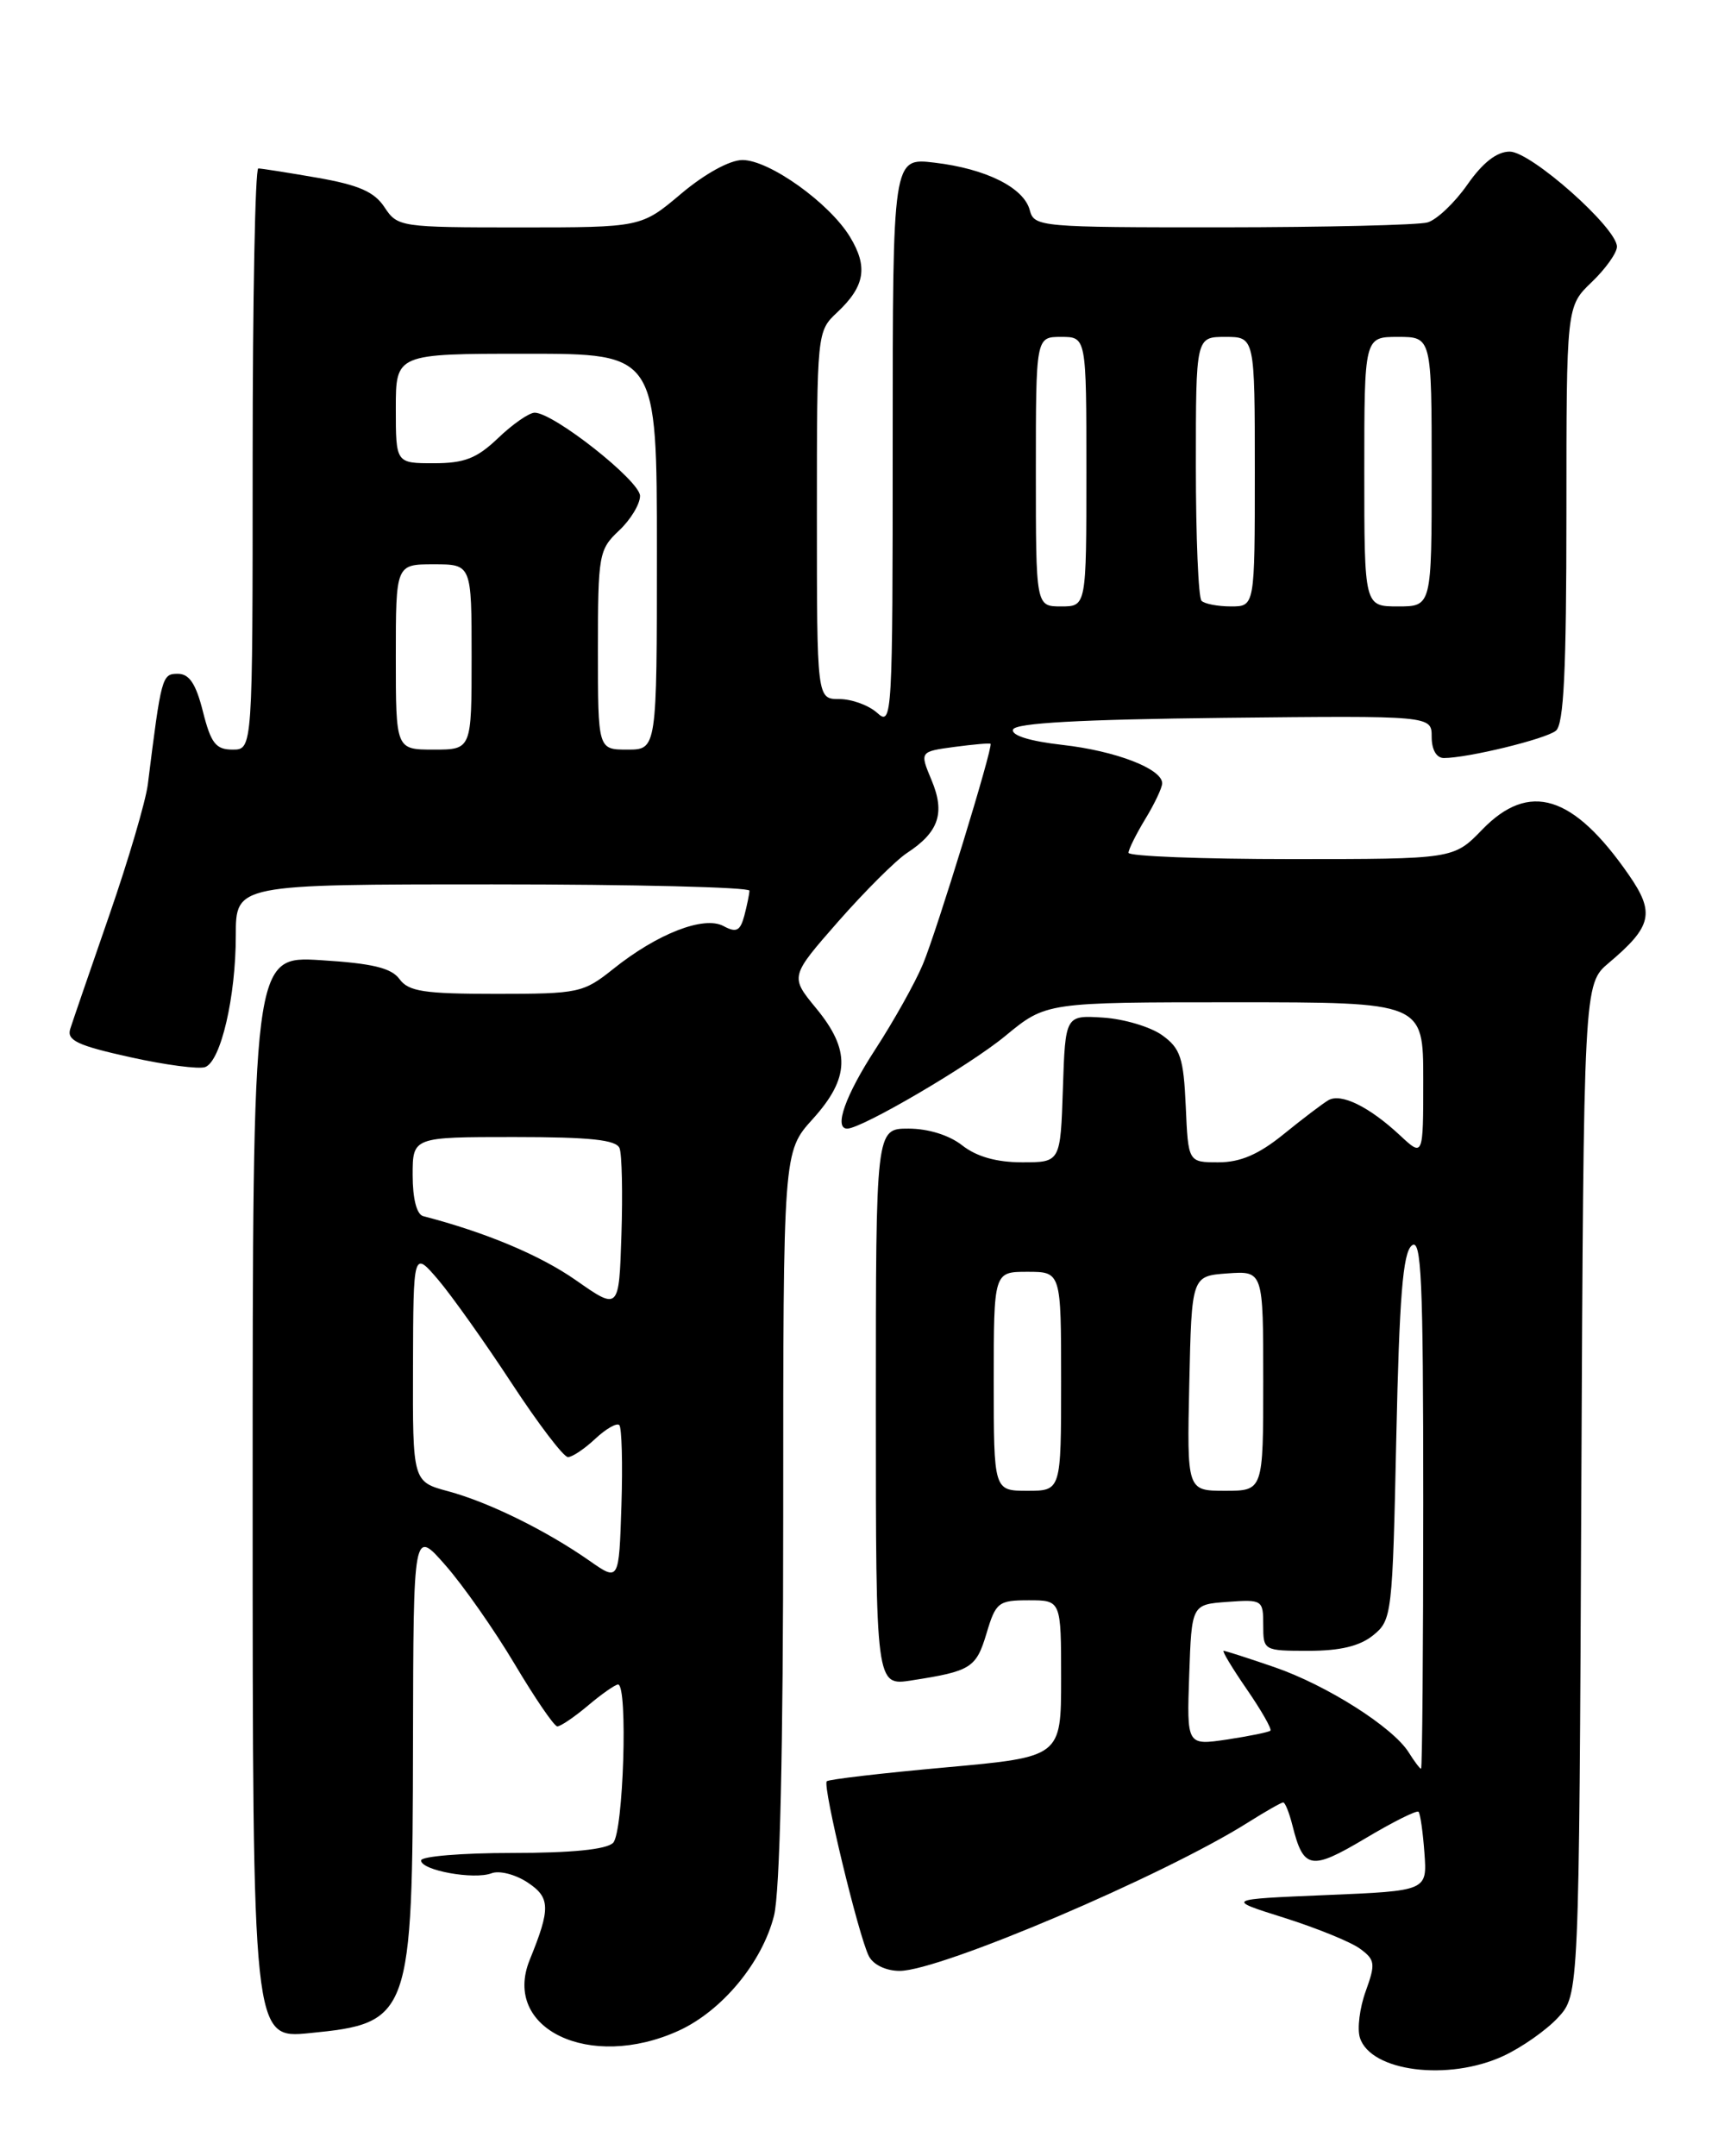 <?xml version="1.0" encoding="UTF-8" standalone="no"?>
<!DOCTYPE svg PUBLIC "-//W3C//DTD SVG 1.1//EN" "http://www.w3.org/Graphics/SVG/1.1/DTD/svg11.dtd" >
<svg xmlns="http://www.w3.org/2000/svg" xmlns:xlink="http://www.w3.org/1999/xlink" version="1.1" viewBox="0 0 204 256">
 <g >
 <path fill="currentColor"
d=" M 178.50 244.11 C 180.70 243.09 183.62 241.04 185.00 239.55 C 187.50 236.84 187.50 236.84 187.77 176.84 C 188.05 116.83 188.05 116.83 191.05 114.31 C 196.17 109.99 196.54 108.38 193.40 103.86 C 186.81 94.35 181.58 92.74 176.00 98.50 C 172.61 102.00 172.61 102.00 153.30 102.00 C 142.69 102.00 134.00 101.66 134.00 101.25 C 134.01 100.84 134.91 99.03 136.00 97.23 C 137.10 95.43 138.00 93.52 138.00 93.00 C 138.00 91.28 132.48 89.15 126.15 88.44 C 122.26 88.00 120.06 87.31 120.29 86.62 C 120.55 85.84 128.28 85.42 145.33 85.23 C 170.00 84.97 170.00 84.97 170.00 87.48 C 170.00 89.02 170.57 90.00 171.45 90.00 C 174.28 90.00 183.52 87.75 184.75 86.76 C 185.69 86.01 186.00 79.61 186.00 61.06 C 186.00 36.37 186.00 36.37 189.00 33.50 C 190.65 31.92 192.00 30.02 192.00 29.29 C 192.00 27.06 181.79 18.00 179.27 18.00 C 177.74 18.00 176.07 19.30 174.24 21.92 C 172.73 24.08 170.60 26.10 169.50 26.41 C 168.40 26.72 157.45 26.98 145.16 26.99 C 123.50 27.00 122.80 26.94 122.28 24.96 C 121.58 22.28 117.08 20.03 110.95 19.31 C 106.00 18.72 106.00 18.72 106.00 52.52 C 106.00 85.19 105.94 86.26 104.17 84.65 C 103.17 83.74 101.14 83.00 99.67 83.00 C 97.00 83.00 97.00 83.00 97.00 61.17 C 97.00 39.41 97.01 39.34 99.41 37.09 C 102.71 33.99 103.10 31.69 100.92 28.11 C 98.47 24.09 91.35 19.00 88.16 19.00 C 86.66 19.00 83.69 20.63 80.88 23.00 C 76.14 27.00 76.14 27.00 61.69 27.00 C 47.55 27.00 47.20 26.95 45.66 24.61 C 44.46 22.78 42.62 21.97 37.72 21.11 C 34.21 20.50 31.04 20.00 30.67 20.00 C 30.30 20.00 30.00 35.52 30.00 54.50 C 30.00 89.00 30.00 89.00 27.62 89.00 C 25.63 89.00 25.05 88.26 24.10 84.50 C 23.27 81.19 22.48 80.00 21.12 80.00 C 19.23 80.00 19.16 80.27 17.55 93.15 C 17.29 95.16 15.24 102.13 12.98 108.65 C 10.72 115.17 8.63 121.25 8.34 122.16 C 7.91 123.52 9.19 124.13 15.42 125.51 C 19.60 126.44 23.63 126.97 24.37 126.69 C 26.23 125.98 28.00 118.34 28.00 111.06 C 28.00 105.00 28.00 105.00 58.50 105.00 C 75.28 105.00 88.99 105.34 88.99 105.75 C 88.98 106.16 88.70 107.50 88.38 108.73 C 87.89 110.54 87.43 110.77 85.91 109.95 C 83.58 108.70 78.05 110.85 72.81 115.05 C 69.26 117.88 68.72 118.00 58.92 118.00 C 50.36 118.00 48.51 117.72 47.44 116.25 C 46.47 114.92 44.22 114.38 38.08 114.00 C 30.00 113.50 30.00 113.50 30.00 177.78 C 30.00 242.06 30.00 242.06 36.75 241.39 C 48.74 240.22 48.99 239.52 49.04 206.78 C 49.09 181.50 49.09 181.50 52.90 185.85 C 55.00 188.24 58.69 193.51 61.11 197.57 C 63.52 201.62 65.80 204.96 66.17 204.97 C 66.54 204.99 68.18 203.88 69.82 202.50 C 71.45 201.12 73.06 200.00 73.39 200.00 C 74.58 200.00 74.03 217.57 72.80 218.80 C 72.01 219.59 67.87 220.00 60.80 220.00 C 54.86 220.00 50.00 220.40 50.00 220.89 C 50.00 222.07 56.29 223.21 58.37 222.41 C 59.28 222.06 61.18 222.54 62.61 223.48 C 65.36 225.28 65.40 226.55 62.90 232.69 C 59.57 240.90 70.05 245.89 80.57 241.11 C 85.73 238.76 90.51 233.00 91.91 227.44 C 92.61 224.65 93.00 207.74 93.00 179.93 C 93.00 136.74 93.00 136.74 96.50 132.87 C 100.92 127.98 101.02 124.69 96.90 119.70 C 93.81 115.94 93.81 115.94 99.55 109.39 C 102.72 105.79 106.38 102.14 107.69 101.28 C 111.48 98.80 112.25 96.53 110.62 92.64 C 109.20 89.24 109.20 89.24 113.33 88.68 C 115.60 88.38 117.53 88.21 117.62 88.31 C 117.94 88.69 111.20 110.65 109.58 114.50 C 108.66 116.70 106.12 121.23 103.95 124.57 C 100.39 130.04 98.98 134.00 100.60 134.00 C 102.33 134.00 115.18 126.47 119.38 122.99 C 124.22 119.00 124.22 119.00 146.61 119.00 C 169.00 119.00 169.00 119.00 169.00 128.19 C 169.00 137.37 169.00 137.37 166.25 134.81 C 162.58 131.39 159.23 129.75 157.73 130.63 C 157.05 131.03 154.65 132.85 152.40 134.68 C 149.45 137.07 147.28 138.00 144.69 138.00 C 141.09 138.00 141.09 138.00 140.80 131.35 C 140.54 125.59 140.17 124.47 138.00 122.91 C 136.62 121.92 133.47 120.98 131.00 120.82 C 126.50 120.53 126.50 120.53 126.21 129.27 C 125.92 138.00 125.92 138.00 121.37 138.00 C 118.33 138.00 115.97 137.33 114.27 136.00 C 112.73 134.78 110.22 134.00 107.87 134.00 C 104.00 134.00 104.00 134.00 104.00 167.09 C 104.00 200.18 104.00 200.18 108.25 199.51 C 115.30 198.42 115.91 198.03 117.14 193.94 C 118.24 190.24 118.55 190.00 122.16 190.00 C 126.00 190.00 126.00 190.00 126.00 199.30 C 126.00 208.60 126.00 208.60 112.30 209.84 C 104.76 210.52 98.40 211.26 98.17 211.49 C 97.65 212.01 101.95 229.86 103.17 232.25 C 103.70 233.28 105.21 234.00 106.83 234.00 C 111.64 234.00 138.22 222.68 148.19 216.38 C 150.27 215.07 152.15 214.00 152.37 214.00 C 152.60 214.00 153.09 215.23 153.47 216.74 C 154.78 221.96 155.66 222.11 162.09 218.29 C 165.37 216.33 168.23 214.90 168.44 215.11 C 168.65 215.33 168.96 217.53 169.14 220.00 C 169.47 224.50 169.47 224.50 157.48 225.00 C 145.50 225.50 145.50 225.50 152.50 227.70 C 156.35 228.92 160.39 230.56 161.48 231.36 C 163.29 232.68 163.35 233.14 162.17 236.41 C 161.45 238.39 161.14 240.88 161.48 241.94 C 162.75 245.95 171.96 247.13 178.50 244.11 Z  M 167.28 208.07 C 165.41 205.07 157.54 200.08 151.33 197.94 C 148.22 196.87 145.51 196.00 145.30 196.00 C 145.08 196.00 146.32 198.06 148.05 200.57 C 149.78 203.08 151.04 205.29 150.85 205.48 C 150.66 205.66 148.34 206.13 145.71 206.53 C 140.92 207.24 140.92 207.24 141.21 198.87 C 141.50 190.50 141.50 190.50 145.75 190.19 C 149.89 189.89 150.00 189.96 150.00 192.94 C 150.00 195.97 150.05 196.00 155.39 196.00 C 159.14 196.00 161.47 195.44 163.06 194.15 C 165.28 192.35 165.35 191.72 165.80 170.67 C 166.16 154.02 166.58 148.76 167.63 147.89 C 168.78 146.93 169.00 151.74 169.00 178.38 C 169.00 195.77 168.88 210.00 168.74 210.00 C 168.60 210.00 167.94 209.13 167.28 208.07 Z  M 70.00 185.31 C 64.85 181.71 58.04 178.36 53.23 177.06 C 49.00 175.92 49.00 175.92 49.04 162.21 C 49.08 148.50 49.08 148.50 52.03 151.94 C 53.64 153.84 57.56 159.35 60.73 164.19 C 63.91 169.04 66.92 173.00 67.44 173.00 C 67.95 173.00 69.41 172.02 70.68 170.83 C 71.95 169.64 73.24 168.90 73.54 169.20 C 73.83 169.50 73.95 173.80 73.79 178.75 C 73.50 187.76 73.50 187.76 70.00 185.31 Z  M 118.00 164.00 C 118.00 151.00 118.00 151.00 122.00 151.00 C 126.00 151.00 126.00 151.00 126.00 164.00 C 126.00 177.00 126.00 177.00 122.00 177.00 C 118.00 177.00 118.00 177.00 118.00 164.00 Z  M 141.22 164.25 C 141.50 151.50 141.50 151.50 145.75 151.19 C 150.00 150.89 150.00 150.89 150.00 163.94 C 150.00 177.00 150.00 177.00 145.47 177.00 C 140.94 177.00 140.94 177.00 141.22 164.25 Z  M 68.37 151.99 C 64.13 149.03 57.71 146.33 50.25 144.39 C 49.48 144.19 49.00 142.32 49.00 139.53 C 49.00 135.00 49.00 135.00 61.03 135.00 C 70.10 135.00 73.19 135.33 73.57 136.33 C 73.85 137.05 73.95 141.68 73.79 146.62 C 73.50 155.58 73.50 155.58 68.37 151.99 Z  M 47.00 78.00 C 47.00 67.00 47.00 67.00 51.50 67.00 C 56.00 67.00 56.00 67.00 56.00 78.00 C 56.00 89.00 56.00 89.00 51.50 89.00 C 47.00 89.00 47.00 89.00 47.00 78.00 Z  M 71.00 77.17 C 71.00 65.85 71.11 65.25 73.50 63.00 C 74.88 61.71 76.00 59.85 76.00 58.88 C 76.00 57.10 65.74 49.00 63.49 49.00 C 62.83 49.00 60.88 50.35 59.16 52.00 C 56.62 54.43 55.15 55.00 51.51 55.00 C 47.00 55.00 47.00 55.00 47.00 48.50 C 47.00 42.00 47.00 42.00 62.50 42.00 C 78.00 42.00 78.00 42.00 78.00 65.50 C 78.00 89.00 78.00 89.00 74.50 89.00 C 71.00 89.00 71.00 89.00 71.00 77.17 Z  M 123.00 56.00 C 123.00 40.00 123.00 40.00 126.00 40.00 C 129.00 40.00 129.00 40.00 129.00 56.00 C 129.00 72.00 129.00 72.00 126.00 72.00 C 123.00 72.00 123.00 72.00 123.00 56.00 Z  M 142.67 71.33 C 142.30 70.97 142.00 63.77 142.00 55.33 C 142.00 40.00 142.00 40.00 145.50 40.00 C 149.00 40.00 149.00 40.00 149.00 56.00 C 149.00 72.00 149.00 72.00 146.17 72.00 C 144.61 72.00 143.03 71.70 142.67 71.33 Z  M 162.00 56.00 C 162.00 40.00 162.00 40.00 166.00 40.00 C 170.00 40.00 170.00 40.00 170.00 56.00 C 170.00 72.00 170.00 72.00 166.00 72.00 C 162.00 72.00 162.00 72.00 162.00 56.00 Z "/>
</g>
</svg>